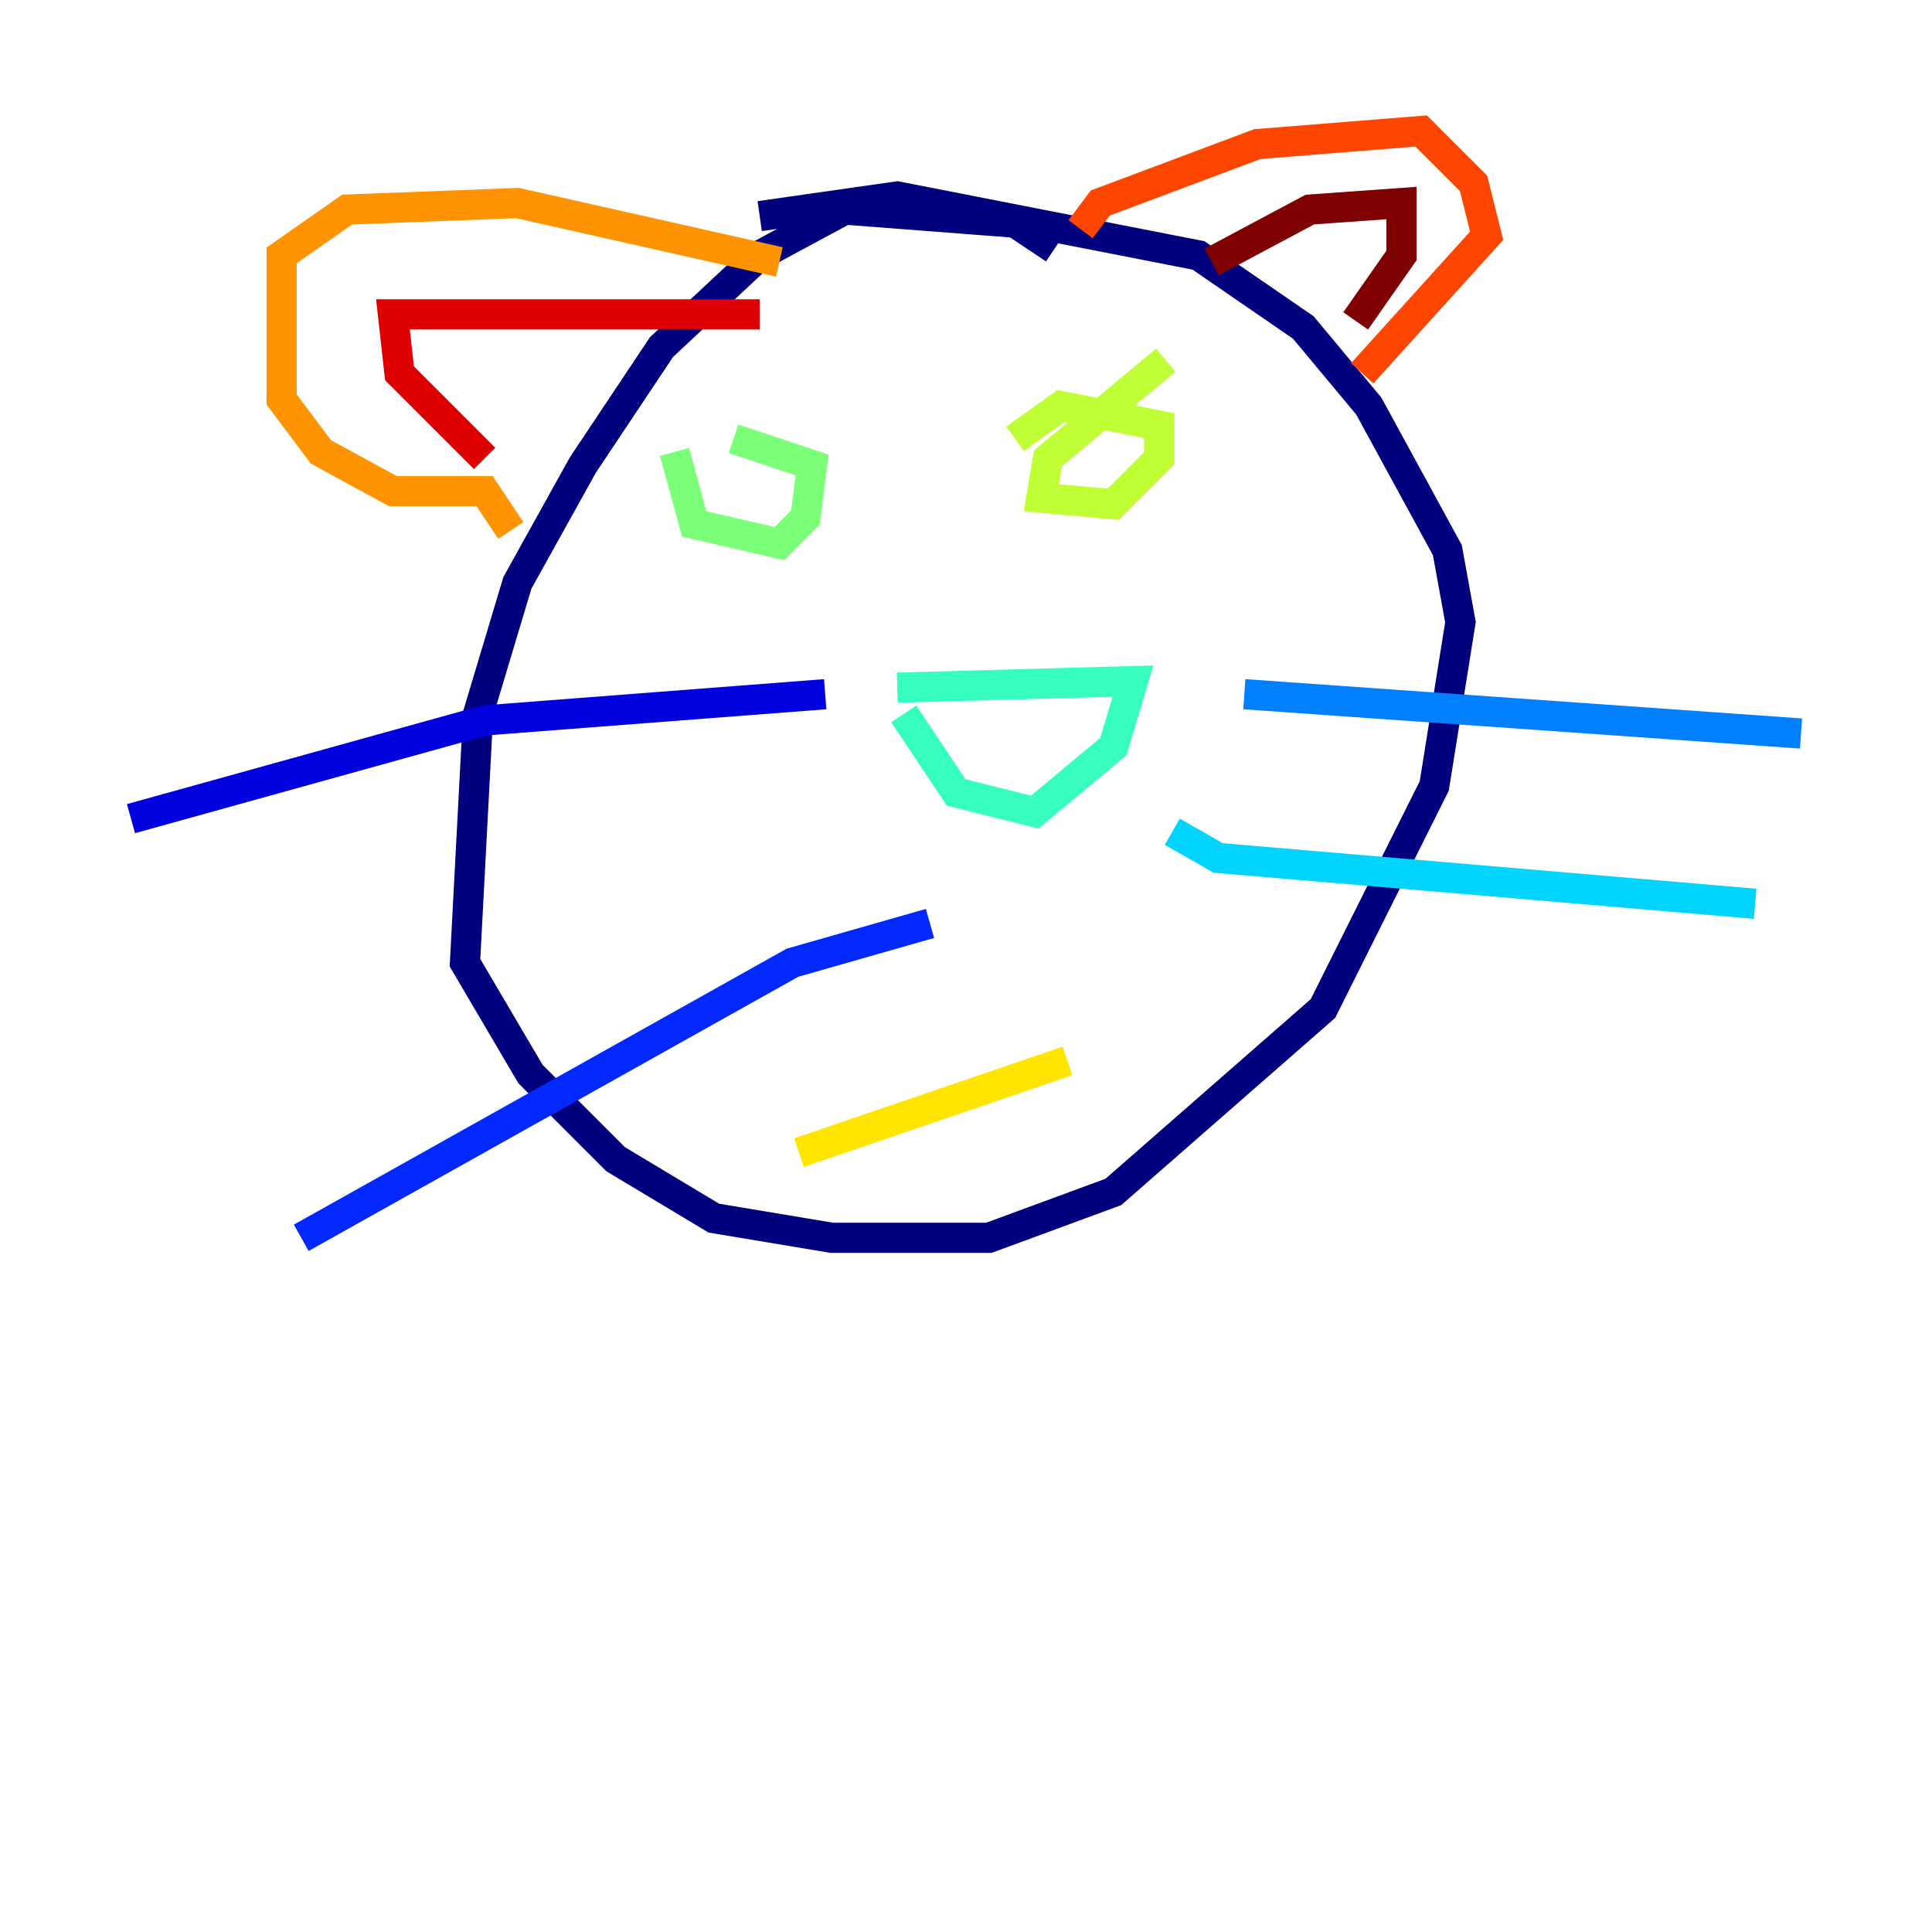 <?xml version="1.0" encoding="utf-8" ?>
<svg baseProfile="tiny" height="128" version="1.2" viewBox="0,0,128,128" width="128" xmlns="http://www.w3.org/2000/svg" xmlns:ev="http://www.w3.org/2001/xml-events" xmlns:xlink="http://www.w3.org/1999/xlink"><defs /><polyline fill="none" points="69.858,16.488 67.254,14.752 55.973,13.885 50.332,16.922 43.824,22.997 38.617,30.807 34.278,38.617 31.675,47.295 30.807,63.783 35.146,71.159 40.786,76.8 47.295,80.705 55.105,82.007 65.519,82.007 73.763,78.969 87.647,66.82 95.024,52.068 96.759,41.22 95.891,36.447 90.685,26.902 86.346,21.695 79.403,16.922 59.444,13.017 50.332,14.319" stroke="#00007f" stroke-width="2" /><polyline fill="none" points="54.671,45.993 32.108,47.729 8.678,54.237" stroke="#0000de" stroke-width="2" /><polyline fill="none" points="61.614,61.18 52.502,63.783 19.959,82.007" stroke="#0028ff" stroke-width="2" /><polyline fill="none" points="82.441,45.993 119.322,48.597" stroke="#0080ff" stroke-width="2" /><polyline fill="none" points="77.668,55.105 80.705,56.841 116.285,59.878" stroke="#00d4ff" stroke-width="2" /><polyline fill="none" points="59.878,47.295 63.349,52.502 68.556,53.803 73.763,49.464 75.064,45.125 59.444,45.559" stroke="#36ffc0" stroke-width="2" /><polyline fill="none" points="44.691,29.939 45.993,34.712 51.634,36.014 53.37,34.278 53.803,30.807 48.597,29.071" stroke="#7cff79" stroke-width="2" /><polyline fill="none" points="77.234,23.864 69.424,30.373 68.99,32.976 73.763,33.41 76.8,30.373 76.8,28.203 70.291,26.902 67.254,29.071" stroke="#c0ff36" stroke-width="2" /><polyline fill="none" points="52.936,76.366 70.725,70.291" stroke="#ffe500" stroke-width="2" /><polyline fill="none" points="33.844,35.146 32.108,32.542 26.034,32.542 21.261,29.939 18.658,26.468 18.658,16.922 22.997,13.885 34.278,13.451 51.634,17.356" stroke="#ff9400" stroke-width="2" /><polyline fill="none" points="71.593,15.186 72.895,13.451 83.308,9.546 94.156,8.678 97.627,12.149 98.495,15.62 90.251,24.732" stroke="#ff4600" stroke-width="2" /><polyline fill="none" points="50.332,20.827 26.034,20.827 26.468,24.732 32.108,30.373" stroke="#de0000" stroke-width="2" /><polyline fill="none" points="80.271,17.356 86.78,13.885 92.854,13.451 92.854,16.922 89.817,21.261" stroke="#7f0000" stroke-width="2" /></svg>